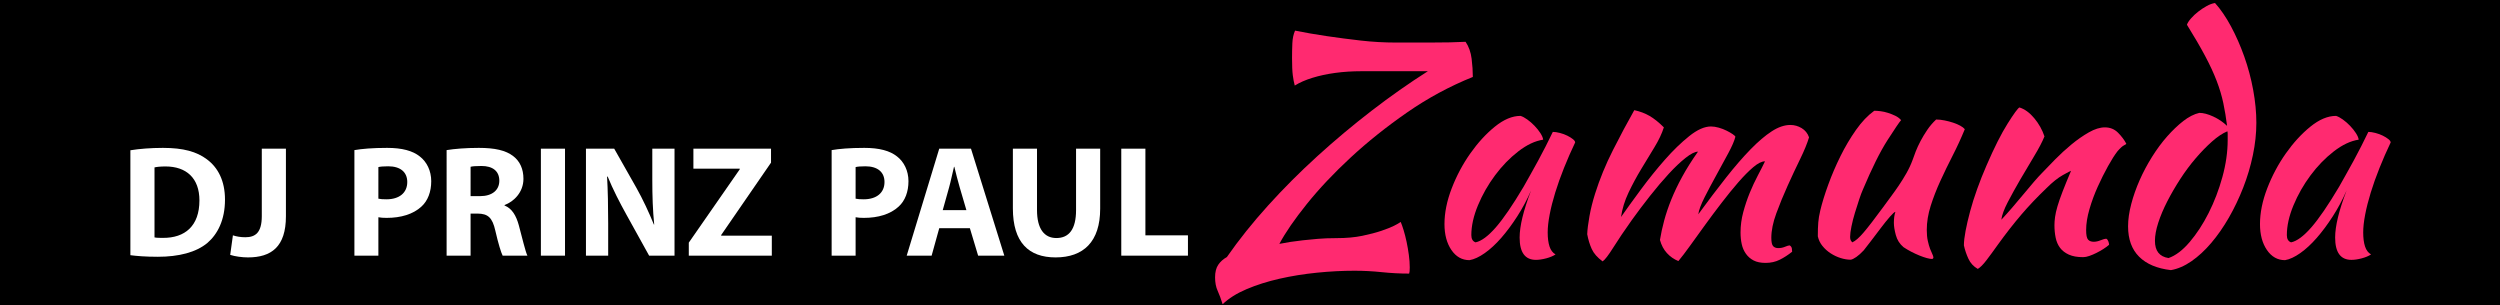 <?xml version="1.0" encoding="utf-8"?>
<!-- Generator: Adobe Illustrator 15.0.0, SVG Export Plug-In . SVG Version: 6.00 Build 0)  -->
<!DOCTYPE svg PUBLIC "-//W3C//DTD SVG 1.1//EN" "http://www.w3.org/Graphics/SVG/1.1/DTD/svg11.dtd">
<svg version="1.1" id="Layer_1" xmlns="http://www.w3.org/2000/svg" xmlns:xlink="http://www.w3.org/1999/xlink" x="0px" y="0px"
	 width="770px" height="94px" viewBox="0 0 770 94" enable-background="new 0 0 770 94" xml:space="preserve">
<rect x="-69.867" y="-78.907" width="959" height="364"/>
<g>
	<path fill="#FF2A70" d="M398.785,26.354c-0.248-0.907-0.45-1.959-0.604-3.159c-0.156-1.2-0.232-2.966-0.232-5.302
		c0-1.49,0.03-2.997,0.093-4.521c0.061-1.523,0.34-2.836,0.836-3.939c3.036,0.613,6.275,1.173,9.715,1.684
		c3.439,0.51,6.956,0.969,10.551,1.377c3.594,0.408,7.188,0.611,10.784,0.611c3.593,0,7.064,0,10.411,0
		c4.586,0,8.273-0.077,11.063-0.232c0.99,1.47,1.611,3.208,1.859,5.213c0.247,2.006,0.372,3.877,0.372,5.614
		c-7.128,2.872-13.884,6.522-20.266,10.951c-6.384,4.43-12.178,9.058-17.384,13.885c-5.206,4.826-9.7,9.592-13.479,14.295
		c-3.781,4.705-6.601,8.798-8.46,12.28c1.116-0.221,2.262-0.423,3.44-0.607c1.176-0.183,2.447-0.349,3.811-0.497
		c1.363-0.146,2.882-0.293,4.556-0.441c1.673-0.146,3.594-0.221,5.764-0.221c3.035,0,5.701-0.239,7.994-0.719
		c2.292-0.479,4.244-0.992,5.856-1.535c1.611-0.544,2.896-1.055,3.858-1.534c0.96-0.479,1.657-0.88,2.092-1.2
		c0.247,0.553,0.541,1.38,0.883,2.484c0.34,1.104,0.65,2.313,0.93,3.633c0.279,1.318,0.512,2.667,0.697,4.047
		c0.186,1.378,0.278,2.65,0.278,3.815c0,0.613-0.016,1.026-0.046,1.243c-0.032,0.214-0.078,0.443-0.14,0.688
		c-2.789,0-5.594-0.148-8.413-0.441c-2.82-0.295-5.624-0.441-8.413-0.441c-3.718,0-7.576,0.2-11.573,0.604
		c-3.997,0.402-7.841,1.022-11.527,1.858c-3.688,0.837-7.065,1.906-10.133,3.207c-3.067,1.302-5.531,2.851-7.39,4.648
		c-0.497-1.613-1.008-2.995-1.534-4.141c-0.527-1.149-0.79-2.53-0.79-4.143c0-1.615,0.325-2.902,0.976-3.864
		c0.651-0.961,1.534-1.753,2.649-2.373c3.718-5.337,7.948-10.627,12.689-15.87c4.741-5.244,9.808-10.316,15.199-15.219
		c5.392-4.902,10.969-9.572,16.732-14.009c5.764-4.436,11.527-8.485,17.291-12.147c-3.719,0-7.654,0-11.806,0
		c-2.914,0-5.796,0-8.646,0c-2.852,0-5.548,0.174-8.088,0.522c-2.542,0.349-4.881,0.853-7.019,1.512
		C402.086,24.632,400.273,25.425,398.785,26.354z"/>
	<path fill="#FF2A70" d="M478.269,40.623c0.619,0,1.348,0.109,2.185,0.325c0.837,0.218,1.595,0.497,2.277,0.837
		c0.682,0.341,1.255,0.697,1.72,1.069s0.697,0.713,0.697,1.022c-1.24,2.603-2.387,5.222-3.439,7.855
		c-1.055,2.635-1.952,5.159-2.696,7.576c-0.743,2.417-1.317,4.68-1.72,6.786c-0.403,2.107-0.604,3.937-0.604,5.484
		c0,1.736,0.186,3.177,0.558,4.323c0.372,1.147,0.99,1.968,1.859,2.463c-0.744,0.496-1.706,0.898-2.882,1.209
		c-1.179,0.31-2.231,0.465-3.161,0.465c-3.347,0-5.02-2.292-5.02-6.879c0-3.533,1.177-8.367,3.532-14.502
		c-1.24,2.838-2.665,5.508-4.276,8.006c-1.612,2.5-3.253,4.706-4.927,6.619c-1.673,1.913-3.362,3.472-5.066,4.674
		c-1.705,1.201-3.27,1.928-4.694,2.175c-2.294,0-4.153-1.043-5.578-3.127c-1.426-2.085-2.138-4.746-2.138-7.981
		c0-3.485,0.743-7.157,2.231-11.015c1.487-3.858,3.393-7.438,5.717-10.736s4.849-6.053,7.576-8.262
		c2.727-2.209,5.359-3.315,7.901-3.315c0.619,0.186,1.316,0.558,2.092,1.114c0.774,0.556,1.519,1.206,2.231,1.946
		c0.712,0.742,1.315,1.499,1.813,2.272c0.495,0.772,0.774,1.438,0.837,1.994c-2.479,0.372-5.036,1.578-7.67,3.617
		c-2.635,2.041-5.02,4.498-7.157,7.373c-2.139,2.876-3.891,5.951-5.253,9.228c-1.363,3.277-2.045,6.338-2.045,9.182
		c0,1.175,0.433,1.917,1.302,2.226c1.797-0.372,3.872-1.906,6.229-4.602c2.354-2.696,5.205-6.863,8.552-12.504
		c0.619-1.115,1.316-2.354,2.092-3.718c0.774-1.362,1.564-2.789,2.371-4.276c0.805-1.487,1.595-2.989,2.37-4.509
		C476.859,43.52,477.586,42.049,478.269,40.623z"/>
	<path fill="#FF2A70" d="M543.619,49.687c-0.992,0-2.201,0.605-3.626,1.815c-1.426,1.211-2.96,2.763-4.602,4.655
		c-1.643,1.894-3.347,3.988-5.112,6.285c-1.767,2.296-3.472,4.576-5.113,6.843c-1.643,2.266-3.177,4.391-4.602,6.376
		c-1.427,1.987-2.635,3.569-3.625,4.749c-1.364-0.559-2.542-1.38-3.533-2.464c-0.992-1.084-1.705-2.432-2.138-4.044
		c0.31-1.917,0.743-3.913,1.302-5.985c0.558-2.071,1.285-4.222,2.185-6.449c0.897-2.227,2.013-4.563,3.346-7.007
		c1.332-2.443,2.959-5.027,4.881-7.75c-0.93,0-2.2,0.636-3.812,1.909c-1.612,1.272-3.347,2.918-5.206,4.934
		c-1.858,2.017-3.78,4.282-5.764,6.795c-1.983,2.514-3.843,4.981-5.577,7.401c-2.294,3.228-4.199,6.051-5.717,8.471
		c-1.52,2.42-2.619,3.847-3.301,4.282c-1.612-1.178-2.728-2.447-3.347-3.812c-0.62-1.362-1.085-2.882-1.394-4.555
		c0.061-1.488,0.293-3.347,0.696-5.578c0.402-2.231,0.977-4.523,1.721-6.879c1.425-4.523,3.268-9.018,5.53-13.479
		c2.262-4.462,4.446-8.553,6.554-12.271c1.734,0.372,3.301,0.961,4.695,1.766c1.395,0.806,2.865,1.984,4.415,3.533
		c-0.62,1.922-1.58,3.951-2.882,6.089c-1.301,2.138-2.665,4.385-4.09,6.74c-1.427,2.356-2.728,4.773-3.904,7.251
		c-1.178,2.479-1.952,4.989-2.324,7.53c1.734-2.479,3.796-5.33,6.182-8.553c2.386-3.222,4.834-6.259,7.345-9.11
		c2.51-2.85,5.004-5.267,7.482-7.251c2.479-1.982,4.71-2.975,6.693-2.975c0.744,0,1.549,0.125,2.417,0.372
		c0.867,0.249,1.674,0.558,2.417,0.93c0.744,0.372,1.362,0.729,1.859,1.069c0.495,0.341,0.774,0.604,0.837,0.79
		c-0.311,1.24-1.039,2.928-2.185,5.066c-1.147,2.138-2.371,4.385-3.672,6.74c-1.302,2.355-2.51,4.634-3.626,6.832
		c-1.115,2.201-1.766,3.951-1.952,5.253c3.036-4.151,5.888-7.916,8.553-11.295c2.664-3.377,5.174-6.274,7.529-8.692
		c2.355-2.417,4.54-4.276,6.555-5.578c2.013-1.301,3.918-1.952,5.717-1.952c1.239,0,2.4,0.325,3.486,0.976
		c1.083,0.651,1.843,1.596,2.277,2.835c-0.558,1.859-1.473,4.09-2.742,6.693c-1.271,2.603-2.557,5.345-3.858,8.227
		s-2.463,5.717-3.486,8.506c-1.022,2.789-1.533,5.299-1.533,7.53c0,1.302,0.186,2.154,0.558,2.557
		c0.372,0.403,0.897,0.604,1.58,0.604c0.744,0,1.441-0.139,2.092-0.418s1.13-0.418,1.44-0.418c0.372,0.248,0.589,0.558,0.651,0.93
		c0.061,0.371,0.093,0.713,0.093,1.022c-1.24,0.99-2.51,1.813-3.812,2.463c-1.302,0.651-2.758,0.977-4.369,0.977
		c-1.487,0-2.712-0.249-3.672-0.742c-0.962-0.495-1.752-1.177-2.37-2.043c-0.621-0.865-1.055-1.855-1.302-2.97
		c-0.248-1.113-0.372-2.32-0.372-3.62c0-2.103,0.279-4.191,0.837-6.266c0.558-2.073,1.223-4.053,1.998-5.941
		c0.774-1.887,1.596-3.649,2.464-5.29C542.255,52.456,542.999,50.986,543.619,49.687z"/>
	<path fill="#FF2A70" d="M586.288,76.134c-1.178-0.991-1.968-2.231-2.37-3.719c-0.404-1.487-0.604-2.757-0.604-3.812
		c0-1.301,0.153-2.417,0.465-3.347c-0.249,0-0.807,0.495-1.674,1.483c-0.868,0.989-1.813,2.163-2.835,3.522s-2.03,2.687-3.021,3.984
		c-0.992,1.297-1.735,2.254-2.23,2.871c-0.807,0.866-1.566,1.544-2.278,2.039c-0.713,0.493-1.286,0.771-1.72,0.834
		c-0.992,0-2.03-0.173-3.114-0.514c-1.085-0.345-2.107-0.828-3.067-1.451c-0.962-0.623-1.798-1.371-2.51-2.246
		c-0.713-0.873-1.194-1.87-1.441-2.993c0-1.734,0.047-3.161,0.14-4.276s0.294-2.324,0.604-3.625
		c0.558-2.355,1.378-5.021,2.463-7.995c1.084-2.975,2.339-5.903,3.766-8.785c1.425-2.881,3.021-5.577,4.787-8.087
		c1.767-2.51,3.641-4.477,5.624-5.903c0.558,0,1.209,0.046,1.952,0.139c0.744,0.093,1.502,0.265,2.278,0.512
		c0.773,0.248,1.518,0.543,2.23,0.883c0.712,0.341,1.316,0.79,1.813,1.348c-0.558,0.62-1.968,2.696-4.229,6.229
		c-2.263,3.532-4.787,8.614-7.576,15.245c-0.311,0.683-0.683,1.674-1.115,2.975c-0.435,1.302-0.869,2.666-1.302,4.091
		c-0.435,1.426-0.79,2.82-1.069,4.184c-0.278,1.363-0.418,2.448-0.418,3.253c0,0.497,0.077,0.869,0.232,1.116
		c0.154,0.248,0.293,0.434,0.418,0.558c0.93-0.372,2.106-1.395,3.533-3.068c1.425-1.673,3.407-4.244,5.949-7.716
		c0.618-0.867,1.348-1.858,2.185-2.975c0.837-1.115,1.688-2.308,2.557-3.579c0.867-1.27,1.688-2.587,2.463-3.95
		c0.774-1.362,1.409-2.727,1.906-4.091c0.247-0.743,0.572-1.627,0.976-2.649c0.402-1.023,0.897-2.092,1.487-3.208
		c0.589-1.115,1.27-2.246,2.045-3.393c0.774-1.146,1.688-2.215,2.743-3.207c0.805,0,1.673,0.093,2.603,0.279
		s1.813,0.418,2.649,0.697s1.564,0.59,2.185,0.93c0.619,0.341,1.084,0.697,1.395,1.069c-1.115,2.728-2.356,5.424-3.719,8.087
		c-1.363,2.666-2.635,5.284-3.812,7.855c-1.178,2.572-2.17,5.129-2.975,7.669c-0.806,2.542-1.208,5.021-1.208,7.438
		c0,1.302,0.107,2.433,0.325,3.393c0.216,0.962,0.448,1.767,0.697,2.417c0.247,0.651,0.479,1.194,0.697,1.627
		c0.216,0.433,0.325,0.805,0.325,1.115c0,0.062-0.063,0.154-0.186,0.279c-0.063,0.062-0.125,0.093-0.187,0.093
		c-0.435,0-0.992-0.093-1.673-0.278c-0.683-0.187-1.441-0.45-2.278-0.79c-0.836-0.342-1.673-0.729-2.51-1.162
		C587.823,77.095,587.031,76.63,586.288,76.134z"/>
	<path fill="#FF2A70" d="M621.984,33.093c1.61,0.497,3.129,1.596,4.555,3.3c1.425,1.706,2.479,3.579,3.161,5.625
		c-0.683,1.673-1.736,3.688-3.161,6.042c-1.426,2.355-2.852,4.757-4.276,7.204c-1.426,2.449-2.712,4.773-3.857,6.973
		c-1.147,2.2-1.813,4.013-1.999,5.438c0.991-1.053,2.092-2.277,3.301-3.672c1.208-1.395,2.385-2.789,3.532-4.183
		c1.146-1.395,2.215-2.664,3.207-3.812c0.99-1.146,1.767-1.999,2.324-2.557c1.177-1.239,2.57-2.68,4.183-4.323
		c1.611-1.641,3.301-3.191,5.066-4.647c1.767-1.456,3.548-2.696,5.346-3.719c1.797-1.022,3.439-1.534,4.927-1.534
		c1.611,0,2.959,0.543,4.044,1.627c1.084,1.085,1.937,2.216,2.557,3.393c0,0.125-0.232,0.295-0.697,0.511
		c-0.465,0.218-1.132,0.822-1.999,1.813c-0.868,1.116-1.845,2.65-2.928,4.602c-1.085,1.952-2.139,4.06-3.161,6.321
		c-1.022,2.263-1.875,4.571-2.557,6.926c-0.683,2.355-1.022,4.494-1.022,6.414c0,1.55,0.2,2.542,0.604,2.975
		c0.402,0.435,0.976,0.65,1.72,0.65c0.682,0,1.395-0.153,2.138-0.465c0.744-0.309,1.332-0.465,1.767-0.465
		c0.247,0.125,0.449,0.389,0.604,0.791c0.154,0.403,0.232,0.759,0.232,1.068c-0.497,0.435-1.085,0.869-1.767,1.302
		c-0.683,0.435-1.395,0.837-2.138,1.208c-0.744,0.372-1.473,0.682-2.185,0.93c-0.714,0.247-1.349,0.372-1.906,0.372
		c-1.798,0-3.27-0.265-4.415-0.79c-1.147-0.525-2.046-1.223-2.696-2.092c-0.65-0.867-1.101-1.905-1.348-3.114
		c-0.249-1.208-0.372-2.494-0.372-3.857c0-0.744,0.062-1.581,0.186-2.51c0.124-0.93,0.372-2.029,0.744-3.301
		c0.372-1.27,0.897-2.789,1.58-4.555c0.682-1.767,1.549-3.889,2.604-6.368c-0.125,0-0.962,0.435-2.511,1.302
		c-1.55,0.868-3.223,2.2-5.02,3.997c-2.914,2.789-5.531,5.547-7.855,8.273c-2.323,2.729-4.694,5.764-7.111,9.11
		c-1.364,1.922-2.557,3.547-3.579,4.881c-1.022,1.332-1.905,2.215-2.649,2.649c-1.301-0.744-2.263-1.782-2.882-3.114
		c-0.62-1.334-1.085-2.711-1.395-4.137c0-1.177,0.17-2.664,0.512-4.463c0.34-1.796,0.805-3.795,1.395-5.995
		c0.588-2.199,1.315-4.509,2.185-6.926c0.867-2.417,1.827-4.834,2.882-7.251c2.354-5.453,4.509-9.729,6.461-12.829
		C620.264,35.014,621.487,33.341,621.984,33.093z"/>
	<path fill="#FF2A70" d="M677.389,34.766c1.238,0,2.663,0.372,4.275,1.115c1.611,0.744,3.036,1.706,4.276,2.882
		c-0.311-2.478-0.697-4.818-1.162-7.019c-0.465-2.199-1.147-4.477-2.045-6.833c-0.899-2.354-2.092-4.927-3.579-7.716
		c-1.487-2.789-3.347-5.98-5.577-9.575c0.186-0.558,0.604-1.208,1.255-1.952c0.65-0.744,1.395-1.441,2.23-2.091
		c0.837-0.651,1.704-1.223,2.604-1.72c0.897-0.496,1.75-0.805,2.557-0.93c1.733,1.921,3.377,4.323,4.927,7.204
		c1.548,2.882,2.912,5.981,4.09,9.296c1.177,3.316,2.092,6.74,2.742,10.272c0.651,3.533,0.977,6.911,0.977,10.133
		c0,3.223-0.357,6.54-1.069,9.947c-0.713,3.409-1.705,6.74-2.975,9.993c-1.271,3.254-2.742,6.338-4.416,9.25
		c-1.673,2.914-3.485,5.517-5.438,7.809c-1.952,2.294-3.983,4.167-6.089,5.624c-2.108,1.456-4.216,2.371-6.322,2.742
		c-4.275-0.496-7.545-1.875-9.807-4.137c-2.264-2.262-3.394-5.375-3.394-9.342c0-2.106,0.325-4.4,0.977-6.88
		c0.65-2.478,1.518-4.941,2.603-7.39c1.084-2.448,2.354-4.834,3.812-7.158c1.455-2.324,3.005-4.416,4.648-6.275
		c1.641-1.859,3.3-3.44,4.973-4.741C674.135,35.975,675.777,35.138,677.389,34.766z M667.906,79.48
		c2.169-0.744,4.337-2.386,6.507-4.927c2.169-2.541,4.121-5.531,5.856-8.972c1.734-3.439,3.146-7.126,4.23-11.062
		c1.083-3.936,1.627-7.73,1.627-11.388c0-1.053,0-1.704,0-1.952c0-0.247-0.032-0.495-0.094-0.744
		c-1.487,0.62-3.067,1.673-4.74,3.161c-1.674,1.487-3.347,3.207-5.021,5.16c-1.673,1.952-3.254,4.075-4.741,6.367
		c-1.487,2.294-2.82,4.587-3.997,6.88c-1.178,2.293-2.107,4.494-2.789,6.6c-0.683,2.107-1.022,3.967-1.022,5.578
		C663.723,77.281,665.117,79.046,667.906,79.48z"/>
	<path fill="#FF2A70" d="M729.447,40.623c0.619,0,1.348,0.109,2.185,0.325c0.837,0.218,1.595,0.497,2.277,0.837
		c0.682,0.341,1.255,0.697,1.72,1.069s0.697,0.713,0.697,1.022c-1.24,2.603-2.387,5.222-3.439,7.855
		c-1.055,2.635-1.952,5.159-2.696,7.576c-0.743,2.417-1.317,4.68-1.72,6.786c-0.403,2.107-0.604,3.937-0.604,5.484
		c0,1.736,0.186,3.177,0.558,4.323c0.372,1.147,0.99,1.968,1.859,2.463c-0.744,0.496-1.706,0.898-2.882,1.209
		c-1.179,0.31-2.231,0.465-3.161,0.465c-3.347,0-5.02-2.292-5.02-6.879c0-3.533,1.177-8.367,3.532-14.502
		c-1.24,2.838-2.665,5.508-4.276,8.006c-1.612,2.5-3.253,4.706-4.927,6.619c-1.673,1.913-3.362,3.472-5.066,4.674
		c-1.705,1.201-3.27,1.928-4.694,2.175c-2.294,0-4.153-1.043-5.578-3.127c-1.426-2.085-2.138-4.746-2.138-7.981
		c0-3.485,0.743-7.157,2.231-11.015c1.487-3.858,3.393-7.438,5.717-10.736s4.849-6.053,7.576-8.262
		c2.727-2.209,5.359-3.315,7.901-3.315c0.619,0.186,1.316,0.558,2.092,1.114c0.774,0.556,1.519,1.206,2.231,1.946
		c0.712,0.742,1.315,1.499,1.813,2.272c0.495,0.772,0.774,1.438,0.837,1.994c-2.479,0.372-5.036,1.578-7.67,3.617
		c-2.635,2.041-5.02,4.498-7.157,7.373c-2.139,2.876-3.891,5.951-5.253,9.228c-1.363,3.277-2.045,6.338-2.045,9.182
		c0,1.175,0.433,1.917,1.302,2.226c1.797-0.372,3.872-1.906,6.229-4.602c2.354-2.696,5.205-6.863,8.552-12.504
		c0.619-1.115,1.316-2.354,2.092-3.718c0.774-1.362,1.564-2.789,2.371-4.276c0.805-1.487,1.595-2.989,2.37-4.509
		C728.036,43.52,728.764,42.049,729.447,40.623z"/>
</g>
<g>
	<path fill="#FFFFFF" d="M40.158,46.281c2.738-0.44,6.307-0.733,10.022-0.733c6.307,0,10.413,1.173,13.542,3.52
		c3.422,2.543,5.574,6.601,5.574,12.418c0,6.307-2.298,10.658-5.427,13.347c-3.471,2.885-8.8,4.253-15.253,4.253
		c-3.862,0-6.649-0.244-8.458-0.488V46.281z M47.589,73.121c0.636,0.146,1.711,0.146,2.591,0.146
		c6.795,0.049,11.245-3.667,11.245-11.538c0-6.845-4.009-10.462-10.462-10.462c-1.613,0-2.738,0.146-3.374,0.293V73.121z"/>
	<path fill="#FFFFFF" d="M80.634,45.792h7.431v20.827c0,9.387-4.498,12.662-11.685,12.662c-1.76,0-4.009-0.294-5.476-0.782
		l0.831-6.014c1.027,0.342,2.347,0.587,3.813,0.587c3.129,0,5.084-1.418,5.084-6.503V45.792z"/>
</g>
<g>
	<path fill="#FFFFFF" d="M256.144,46.232c2.298-0.391,5.524-0.685,10.071-0.685c4.596,0,7.871,0.88,10.071,2.64
		c2.151,1.662,3.52,4.4,3.52,7.627s-1.027,6.013-3.031,7.822c-2.542,2.347-6.307,3.471-10.707,3.471
		c-0.978,0-1.858-0.049-2.542-0.195v11.831h-7.382V46.232z M263.527,61.192c0.636,0.146,1.369,0.195,2.494,0.195
		c3.96,0,6.404-2.005,6.404-5.329c0-3.031-2.103-4.84-5.867-4.84c-1.467,0-2.494,0.098-3.031,0.244V61.192z"/>
	<path fill="#FFFFFF" d="M289.287,70.285l-2.347,8.458h-7.676l10.022-32.951h9.778l10.267,32.951h-8.066l-2.542-8.458H289.287z
		 M297.647,64.712l-2.053-6.991c-0.586-1.955-1.173-4.399-1.662-6.355h-0.098c-0.489,1.956-0.978,4.449-1.515,6.355l-1.956,6.991
		H297.647z"/>
	<path fill="#FFFFFF" d="M319.399,45.792v18.92c0,5.72,2.2,8.604,5.964,8.604c3.911,0,6.063-2.737,6.063-8.604v-18.92h7.431v18.479
		c0,10.17-5.133,15.01-13.738,15.01c-8.311,0-13.151-4.645-13.151-15.107V45.792H319.399z"/>
	<path fill="#FFFFFF" d="M345.354,45.792h7.431v26.693h13.103v6.258h-20.534V45.792z"/>
</g>
<g>
	<path fill="#FFFFFF" d="M109.157,46.232c2.298-0.391,5.524-0.685,10.071-0.685c4.596,0,7.871,0.88,10.071,2.64
		c2.151,1.662,3.52,4.4,3.52,7.627s-1.027,6.013-3.031,7.822c-2.542,2.347-6.307,3.471-10.707,3.471
		c-0.978,0-1.858-0.049-2.542-0.195v11.831h-7.382V46.232z M116.539,61.192c0.636,0.146,1.369,0.195,2.494,0.195
		c3.96,0,6.404-2.005,6.404-5.329c0-3.031-2.103-4.84-5.867-4.84c-1.467,0-2.494,0.098-3.031,0.244V61.192z"/>
	<path fill="#FFFFFF" d="M137.557,46.232c2.396-0.391,5.916-0.685,9.925-0.685c4.889,0,8.311,0.733,10.658,2.591
		c2.004,1.564,3.08,3.911,3.08,6.942c0,4.155-2.982,7.04-5.818,8.066v0.146c2.298,0.929,3.569,3.08,4.4,6.111
		c1.027,3.765,2.004,8.066,2.64,9.338h-7.627c-0.489-0.978-1.32-3.618-2.249-7.676c-0.929-4.155-2.347-5.231-5.427-5.28h-2.2v12.956
		h-7.382V46.232z M144.94,60.41h2.934c3.715,0,5.916-1.858,5.916-4.742c0-2.982-2.054-4.547-5.476-4.547
		c-1.809,0-2.836,0.098-3.374,0.244V60.41z"/>
	<path fill="#FFFFFF" d="M174.024,45.792v32.951h-7.431V45.792H174.024z"/>
	<path fill="#FFFFFF" d="M180.474,78.743V45.792h8.702l6.845,12.075c1.956,3.472,3.862,7.578,5.378,11.294h0.098
		c-0.44-4.352-0.587-8.8-0.587-13.787v-9.582h6.845v32.951h-7.822l-7.04-12.711c-1.956-3.521-4.156-7.773-5.72-11.636h-0.195
		c0.245,4.4,0.342,9.044,0.342,14.422v9.925H180.474z"/>
	<path fill="#FFFFFF" d="M212.15,74.734l15.694-22.587v-0.195h-14.276v-6.16h23.907v4.303l-15.352,22.293v0.195h15.596v6.16H212.15
		V74.734z"/>
</g>
</svg>
